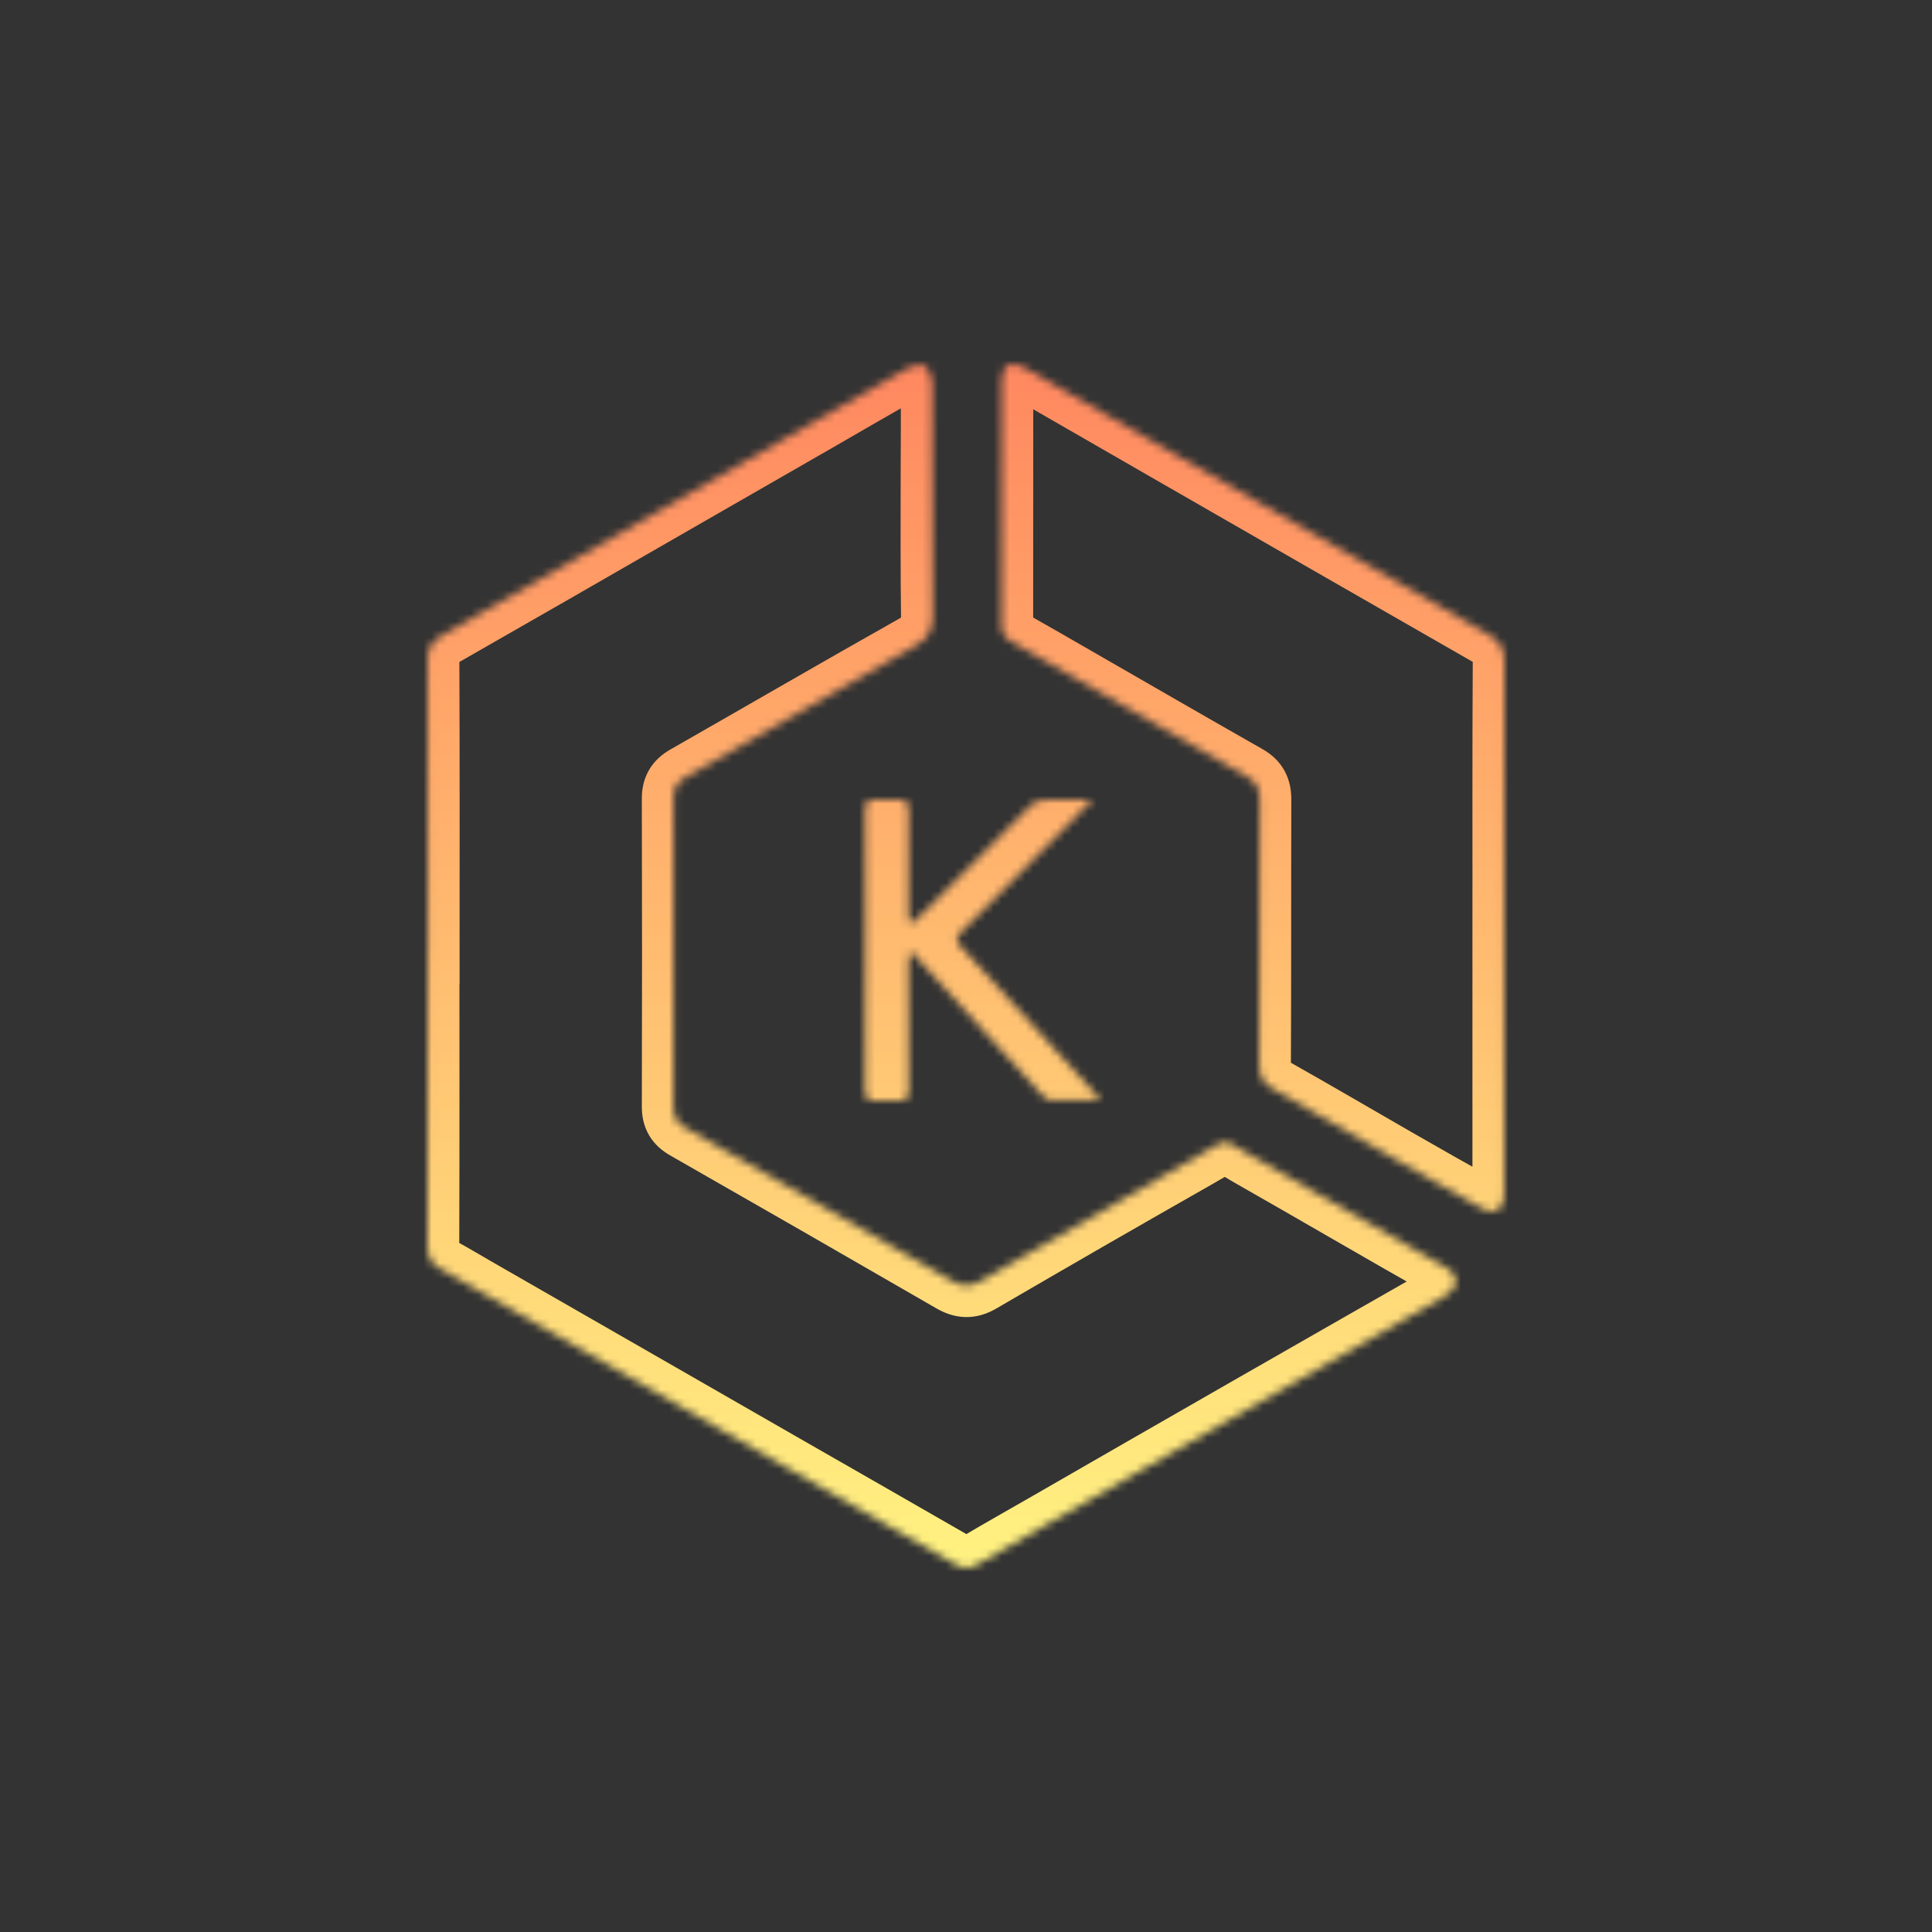 <svg width="244" height="244" viewBox="0 0 244 244" fill="none" xmlns="http://www.w3.org/2000/svg">
<rect x="0" y="0" width="244" height="244" fill="#333333" stroke="none"/>
<mask id="path-1-inside-1_5940_276527" fill="white">
<path d="M54.044 120.282C54.044 107.949 54.067 95.616 54.014 83.283C54.008 81.825 54.554 80.975 55.766 80.283C64.885 75.073 73.994 69.844 83.091 64.598L102.87 53.235C106.763 50.996 110.636 48.718 114.564 46.541C115.207 46.184 116.335 45.905 116.8 46.224C117.369 46.612 117.723 47.666 117.739 48.44C117.817 52.319 117.747 56.201 117.747 60.082C117.747 65.99 117.714 71.898 117.795 77.805C117.82 79.613 117.18 80.687 115.562 81.599C105.887 87.052 96.282 92.626 86.639 98.135C85.552 98.756 85.056 99.54 85.06 100.826C85.094 113.806 85.094 126.786 85.06 139.767C85.056 141.05 85.512 141.814 86.624 142.449C97.843 148.857 109.046 155.294 120.233 161.759C121.478 162.478 122.5 162.569 123.822 161.797C132.931 156.485 142.069 151.223 151.238 146.011C155.39 143.641 154.177 143.774 157.936 145.912C166.125 150.57 174.253 155.336 182.453 159.975C184.59 161.184 184.045 162.806 182.408 163.739C165.547 173.352 148.708 183.004 131.892 192.695C129.083 194.308 126.256 195.892 123.475 197.552C122.504 198.13 121.687 198.156 120.703 197.587C113.667 193.525 106.607 189.501 99.559 185.457C86.367 177.887 73.177 170.313 59.989 162.736C58.528 161.897 57.087 161.021 55.605 160.222C54.453 159.601 53.996 158.747 54 157.411C54.042 145.035 54.025 132.659 54.025 120.282L54.044 120.282Z"/>
<path d="M189.96 116.977V149.831C189.96 150.305 189.976 150.781 189.941 151.254C189.828 152.793 188.678 153.454 187.312 152.694C183.76 150.718 180.222 148.717 176.699 146.69C171.412 143.657 166.159 140.565 160.848 137.576C159.564 136.853 159.024 136.02 159.032 134.511C159.092 123.345 159.045 112.178 159.087 101.011C159.093 99.65 158.686 98.778 157.468 98.087C150.287 94.009 143.142 89.869 135.984 85.752C133.211 84.157 130.444 82.554 127.657 80.984C126.804 80.503 126.479 79.844 126.481 78.876C126.499 68.615 126.483 58.355 126.494 48.092C126.497 46.136 127.695 45.468 129.397 46.446C135.771 50.106 142.141 53.773 148.507 57.447C161.661 65.015 174.821 72.572 187.987 80.118C189.464 80.96 190.009 81.93 190 83.607C189.935 94.731 189.966 105.854 189.966 116.978L189.96 116.977Z"/>
<path d="M115.13 116.608C115.46 116.324 115.81 116.06 116.115 115.754C120.806 111.066 125.481 106.362 130.198 101.699C130.624 101.309 131.175 101.075 131.757 101.037C133.704 100.959 135.655 101.006 137.962 101.006C136.682 102.316 135.626 103.41 134.555 104.489C130.151 108.929 125.741 113.364 121.326 117.792C120.712 118.405 120.686 118.811 121.292 119.469C126.932 125.601 132.552 131.75 138.152 137.917C138.391 138.178 138.601 138.466 139 138.96C136.656 138.96 134.603 138.999 132.555 138.924C132.186 138.91 131.779 138.475 131.484 138.152C126.345 132.538 121.214 126.918 116.092 121.29C115.795 120.963 115.487 120.646 114.945 120.073C114.85 120.611 114.784 121.154 114.746 121.699C114.738 126.991 114.714 132.284 114.771 137.575C114.783 138.706 114.463 139.144 113.283 139.012C112.443 138.922 111.596 138.922 110.756 139.01C109.603 139.125 109.241 138.738 109.25 137.577C109.304 130.821 109.276 124.065 109.276 117.309C109.276 112.317 109.303 107.325 109.253 102.334C109.242 101.297 109.554 100.904 110.618 100.992C111.497 101.072 112.381 101.072 113.261 100.994C114.412 100.881 114.785 101.266 114.767 102.422C114.7 106.625 114.735 110.829 114.74 115.033C114.74 115.506 114.791 115.977 114.819 116.449L115.13 116.608Z"/>
</mask>
<path d="M54.044 120.282L54.097 124.282L58.044 124.23V120.282H54.044ZM54.014 83.283L58.014 83.266L58.014 83.265L54.014 83.283ZM55.766 80.283L57.75 83.756L57.75 83.756L55.766 80.283ZM83.091 64.598L81.099 61.129L81.093 61.133L83.091 64.598ZM102.87 53.235L104.862 56.703L104.863 56.703L102.87 53.235ZM114.564 46.541L116.503 50.039L116.503 50.039L114.564 46.541ZM116.8 46.224L114.54 49.524L114.546 49.528L116.8 46.224ZM117.739 48.44L121.738 48.36L121.738 48.358L117.739 48.44ZM117.747 60.082L113.747 60.082V60.082H117.747ZM117.795 77.805L121.795 77.75L121.795 77.75L117.795 77.805ZM115.562 81.599L113.598 78.114L113.597 78.114L115.562 81.599ZM86.639 98.135L84.654 94.662L84.654 94.662L86.639 98.135ZM85.06 100.826L81.06 100.837L81.06 100.837L85.06 100.826ZM85.06 139.767L81.06 139.756L81.06 139.756L85.06 139.767ZM86.624 142.449L84.639 145.922L84.639 145.922L86.624 142.449ZM120.233 161.759L118.231 165.222L118.232 165.222L120.233 161.759ZM123.822 161.797L121.807 158.342L121.806 158.343L123.822 161.797ZM151.238 146.011L153.214 149.489L153.221 149.485L151.238 146.011ZM157.936 145.912L155.958 149.389L155.958 149.389L157.936 145.912ZM182.453 159.975L180.484 163.456L180.484 163.456L182.453 159.975ZM182.408 163.739L184.389 167.214L184.389 167.214L182.408 163.739ZM131.892 192.695L133.884 196.164L133.889 196.161L131.892 192.695ZM123.475 197.552L125.524 200.987L125.525 200.986L123.475 197.552ZM120.703 197.587L122.704 194.124L122.704 194.124L120.703 197.587ZM99.559 185.457L97.568 188.927L97.568 188.927L99.559 185.457ZM59.989 162.736L61.982 159.268L61.981 159.267L59.989 162.736ZM55.605 160.222L53.705 163.743L53.707 163.743L55.605 160.222ZM54 157.411L50 157.398L50 157.398L54 157.411ZM54.025 120.282L53.972 116.283L50.025 116.334V120.282H54.025ZM189.96 116.977L190.744 113.054L185.96 112.098V116.977H189.96ZM189.941 151.254L193.93 151.547L193.93 151.545L189.941 151.254ZM187.312 152.694L189.257 149.198L189.256 149.198L187.312 152.694ZM176.699 146.69L178.693 143.223L178.689 143.221L176.699 146.69ZM160.848 137.576L162.81 134.09L162.809 134.09L160.848 137.576ZM159.032 134.511L163.032 134.533L163.032 134.533L159.032 134.511ZM159.087 101.011L155.087 100.996L155.087 100.996L159.087 101.011ZM157.468 98.087L159.444 94.609L159.444 94.608L157.468 98.087ZM135.984 85.752L133.989 89.219L133.989 89.219L135.984 85.752ZM127.657 80.984L125.693 84.469L125.694 84.469L127.657 80.984ZM126.481 78.876L130.481 78.884L130.481 78.884L126.481 78.876ZM126.494 48.092L122.494 48.088L122.494 48.088L126.494 48.092ZM129.397 46.446L127.405 49.914L127.405 49.914L129.397 46.446ZM148.507 57.447L146.509 60.911L146.513 60.914L148.507 57.447ZM187.987 80.118L185.998 83.589L186.007 83.594L187.987 80.118ZM190 83.607L194 83.63L194 83.63L190 83.607ZM189.966 116.978L189.182 120.9L193.966 121.857V116.978H189.966ZM115.13 116.608L113.318 120.174L115.708 121.388L117.739 119.64L115.13 116.608ZM116.115 115.754L118.943 118.583L118.943 118.583L116.115 115.754ZM130.198 101.699L127.5 98.746L127.442 98.799L127.386 98.854L130.198 101.699ZM131.757 101.037L131.597 97.04L131.545 97.042L131.493 97.046L131.757 101.037ZM137.962 101.006L140.823 103.802L147.467 97.006H137.962V101.006ZM134.555 104.489L137.395 107.306L137.396 107.306L134.555 104.489ZM121.326 117.792L124.152 120.623L124.159 120.616L121.326 117.792ZM121.292 119.469L124.236 116.761L124.235 116.761L121.292 119.469ZM138.152 137.917L135.191 140.606L135.198 140.613L138.152 137.917ZM139 138.96V142.96H147.382L142.11 136.444L139 138.96ZM132.555 138.924L132.701 134.926L132.701 134.926L132.555 138.924ZM131.484 138.152L134.435 135.452L134.434 135.451L131.484 138.152ZM116.092 121.29L119.05 118.597L119.048 118.595L116.092 121.29ZM114.945 120.073L117.854 117.327L112.389 111.537L111.006 119.378L114.945 120.073ZM114.746 121.699L110.756 121.422L110.746 121.558L110.746 121.693L114.746 121.699ZM114.771 137.575L118.771 137.533L118.771 137.532L114.771 137.575ZM113.283 139.012L113.729 135.037L113.717 135.035L113.705 135.034L113.283 139.012ZM110.756 139.01L111.155 142.99L111.164 142.989L111.173 142.988L110.756 139.01ZM109.25 137.577L105.25 137.545L105.25 137.545L109.25 137.577ZM109.276 117.309L105.276 117.309L105.276 117.309L109.276 117.309ZM109.253 102.334L105.253 102.374L105.253 102.374L109.253 102.334ZM110.618 100.992L110.979 97.009L110.964 97.007L110.949 97.006L110.618 100.992ZM113.261 100.994L113.617 104.978L113.634 104.976L113.65 104.975L113.261 100.994ZM114.767 102.422L118.766 102.486L118.766 102.486L114.767 102.422ZM114.74 115.033L118.74 115.033L118.74 115.029L114.74 115.033ZM114.819 116.449L110.826 116.683L110.96 118.975L113.007 120.015L114.819 116.449ZM58.044 120.282C58.044 107.959 58.067 95.61 58.014 83.266L50.014 83.3C50.067 95.621 50.044 107.939 50.044 120.282H58.044ZM58.014 83.265C58.014 83.148 58.025 83.141 58.01 83.208C57.992 83.285 57.95 83.408 57.868 83.546C57.787 83.681 57.703 83.769 57.659 83.809C57.622 83.842 57.636 83.821 57.75 83.756L53.782 76.809C52.795 77.373 51.748 78.19 50.998 79.446C50.241 80.715 50.009 82.061 50.014 83.301L58.014 83.265ZM57.75 83.756C66.874 78.543 75.987 73.312 85.09 68.063L81.093 61.133C72 66.376 62.896 71.602 53.782 76.809L57.75 83.756ZM85.084 68.066L104.862 56.703L100.877 49.767L81.099 61.129L85.084 68.066ZM104.863 56.703C108.804 54.437 112.611 52.196 116.503 50.039L112.625 43.042C108.66 45.239 104.723 47.555 100.876 49.767L104.863 56.703ZM116.503 50.039C116.438 50.075 116.418 50.079 116.442 50.071C116.463 50.063 116.47 50.063 116.446 50.068C116.438 50.069 116.298 50.096 116.056 50.078C115.862 50.064 115.232 49.998 114.54 49.524L119.061 42.924C118.136 42.291 117.19 42.139 116.633 42.099C116.03 42.056 115.48 42.114 115.051 42.19C114.215 42.338 113.349 42.64 112.624 43.042L116.503 50.039ZM114.546 49.528C114.168 49.27 113.966 49.005 113.886 48.887C113.797 48.758 113.764 48.674 113.757 48.658C113.752 48.645 113.75 48.639 113.75 48.638C113.75 48.636 113.75 48.636 113.749 48.634C113.749 48.633 113.747 48.625 113.746 48.61C113.744 48.596 113.741 48.567 113.74 48.522L121.738 48.358C121.72 47.464 121.522 46.537 121.197 45.716C120.909 44.989 120.297 43.768 119.055 42.92L114.546 49.528ZM113.74 48.521C113.817 52.35 113.747 56.101 113.747 60.082L121.747 60.083C121.747 56.302 121.818 52.289 121.738 48.36L113.74 48.521ZM113.747 60.082C113.747 65.96 113.714 71.917 113.795 77.86L121.795 77.75C121.714 71.88 121.747 66.02 121.747 60.082H113.747ZM113.795 77.86C113.798 78.075 113.779 78.163 113.779 78.167C113.779 78.167 113.783 78.148 113.796 78.116C113.808 78.082 113.826 78.044 113.85 78.005C113.9 77.919 113.943 77.882 113.928 77.896C113.905 77.916 113.813 77.993 113.598 78.114L117.526 85.083C118.712 84.415 119.906 83.482 120.739 82.072C121.58 80.647 121.814 79.14 121.795 77.75L113.795 77.86ZM113.597 78.114C103.912 83.574 94.264 89.172 84.654 94.662L88.623 101.608C98.3 96.079 107.862 90.531 117.526 85.083L113.597 78.114ZM84.654 94.662C83.712 95.2 82.72 95.985 82.006 97.18C81.285 98.388 81.057 99.666 81.06 100.837L89.06 100.816C89.059 100.749 89.066 100.781 89.043 100.878C89.018 100.984 88.966 101.128 88.875 101.282C88.68 101.608 88.478 101.691 88.623 101.608L84.654 94.662ZM81.06 100.837C81.094 113.81 81.094 126.783 81.06 139.756L89.06 139.777C89.094 126.79 89.094 113.803 89.06 100.816L81.06 100.837ZM81.06 139.756C81.057 140.875 81.255 142.149 81.973 143.373C82.686 144.591 83.693 145.381 84.639 145.922L88.608 138.975C88.443 138.881 88.666 138.972 88.874 139.328C89.087 139.69 89.059 139.941 89.06 139.777L81.06 139.756ZM84.639 145.922C95.853 152.327 107.05 158.76 118.231 165.222L122.234 158.296C111.041 151.827 99.833 145.387 88.608 138.975L84.639 145.922ZM118.232 165.222C119.184 165.773 120.411 166.294 121.887 166.336C123.399 166.378 124.718 165.905 125.838 165.252L121.806 158.343C121.695 158.407 121.68 158.401 121.747 158.381C121.825 158.358 121.953 158.334 122.11 158.339C122.433 158.348 122.526 158.464 122.234 158.295L118.232 165.222ZM125.837 165.253C134.933 159.948 144.059 154.693 153.214 149.489L149.261 142.534C140.08 147.753 130.928 153.022 121.807 158.342L125.837 165.253ZM153.221 149.485C153.768 149.173 154.227 148.901 154.595 148.684C154.982 148.456 155.226 148.313 155.418 148.209C155.904 147.945 155.472 148.275 154.71 148.271C153.917 148.266 153.449 147.904 153.892 148.159C154.076 148.265 154.284 148.394 154.659 148.622C155.009 148.835 155.439 149.094 155.958 149.389L159.914 142.436C159.493 142.196 159.138 141.983 158.818 141.788C158.525 141.61 158.178 141.396 157.883 141.226C157.366 140.928 156.237 140.28 154.759 140.271C153.311 140.262 152.169 140.87 151.597 141.181C151.063 141.471 150.071 142.071 149.254 142.538L153.221 149.485ZM155.958 149.389C164.014 153.972 172.351 158.855 180.484 163.456L184.423 156.493C176.156 151.816 168.236 147.169 159.913 142.435L155.958 149.389ZM180.484 163.456C180.647 163.549 180.468 163.489 180.247 163.156C179.989 162.769 179.797 162.184 179.87 161.524C179.936 160.921 180.19 160.541 180.314 160.39C180.436 160.241 180.503 160.221 180.427 160.264L184.389 167.214C185.713 166.46 187.546 164.909 187.822 162.397C188.142 159.478 186.201 157.499 184.423 156.493L180.484 163.456ZM180.427 160.264C163.56 169.881 146.716 179.536 129.895 189.229L133.889 196.161C150.7 186.473 167.533 176.824 184.389 167.214L180.427 160.264ZM129.9 189.226C127.141 190.811 124.244 192.434 121.425 194.117L125.525 200.986C128.267 199.349 131.025 197.805 133.884 196.164L129.9 189.226ZM121.425 194.116C121.34 194.168 121.575 194.008 122.026 194C122.489 193.992 122.751 194.151 122.704 194.124L118.703 201.051C119.64 201.592 120.803 202.022 122.163 201.999C123.51 201.976 124.64 201.514 125.524 200.987L121.425 194.116ZM122.704 194.124C115.662 190.058 108.583 186.023 101.55 181.988L97.568 188.927C104.631 192.979 111.672 196.992 118.703 201.051L122.704 194.124ZM101.55 181.988C88.359 174.418 75.169 166.844 61.982 159.268L57.997 166.204C71.185 173.782 84.376 181.356 97.568 188.927L101.55 181.988ZM61.981 159.267C60.641 158.497 59.042 157.531 57.502 156.701L53.707 163.743C55.132 164.512 56.416 165.297 57.998 166.205L61.981 159.267ZM57.504 156.702C57.454 156.675 57.494 156.69 57.575 156.765C57.663 156.846 57.767 156.967 57.855 157.123C58.038 157.449 57.999 157.643 58 157.425L50 157.398C49.996 158.515 50.184 159.805 50.883 161.046C51.596 162.314 52.634 163.165 53.705 163.743L57.504 156.702ZM58 157.425C58.042 145.04 58.025 132.651 58.025 120.282H50.025C50.025 132.666 50.042 145.031 50 157.398L58 157.425ZM54.077 124.282L54.097 124.282L53.992 116.283L53.972 116.283L54.077 124.282ZM185.96 116.977V149.831H193.96V116.977H185.96ZM185.96 149.831C185.96 150.483 185.972 150.683 185.952 150.962L193.93 151.545C193.979 150.878 193.96 150.126 193.96 149.831H185.96ZM185.952 150.961C185.961 150.836 186.101 149.924 187.153 149.34C188.234 148.739 189.121 149.123 189.257 149.198L185.368 156.189C186.87 157.025 189.014 157.458 191.04 156.332C193.036 155.222 193.808 153.211 193.93 151.547L185.952 150.961ZM189.256 149.198C185.721 147.232 182.2 145.24 178.693 143.223L174.704 150.157C178.244 152.194 181.799 154.205 185.368 156.19L189.256 149.198ZM178.689 143.221C173.461 140.221 168.133 137.086 162.81 134.09L158.886 141.062C164.185 144.044 169.363 147.093 174.708 150.16L178.689 143.221ZM162.809 134.09C162.664 134.008 162.634 133.975 162.663 134.001C162.702 134.035 162.79 134.123 162.879 134.269C162.968 134.417 163.012 134.549 163.029 134.626C163.044 134.691 163.031 134.675 163.032 134.533L155.032 134.489C155.025 135.727 155.244 137.103 156.032 138.407C156.808 139.692 157.896 140.505 158.887 141.062L162.809 134.09ZM163.032 134.533C163.092 123.405 163.046 112.108 163.087 101.026L155.087 100.996C155.045 112.248 155.092 123.284 155.032 134.49L163.032 134.533ZM163.087 101.026C163.091 99.967 162.941 98.68 162.266 97.415C161.569 96.11 160.531 95.226 159.444 94.609L155.493 101.565C155.569 101.608 155.543 101.604 155.47 101.534C155.39 101.457 155.291 101.337 155.208 101.181C155.039 100.864 155.089 100.694 155.087 100.996L163.087 101.026ZM159.444 94.608C152.275 90.538 145.151 86.41 137.978 82.284L133.989 89.219C141.133 93.328 148.3 97.48 155.493 101.565L159.444 94.608ZM137.978 82.284C135.22 80.698 132.428 79.081 129.62 77.499L125.694 84.469C128.46 86.028 131.202 87.616 133.989 89.219L137.978 82.284ZM129.621 77.499C129.709 77.549 130.023 77.761 130.264 78.205C130.489 78.62 130.481 78.927 130.481 78.884L122.481 78.869C122.479 79.793 122.632 80.913 123.232 82.02C123.849 83.156 124.752 83.939 125.693 84.469L129.621 77.499ZM130.481 78.884C130.499 68.633 130.483 58.333 130.494 48.097L122.494 48.088C122.483 58.377 122.499 68.598 122.481 78.869L130.481 78.884ZM130.494 48.097C130.495 47.734 130.601 48.903 129.275 49.652C127.979 50.383 127.064 49.718 127.405 49.914L131.39 42.977C130.028 42.195 127.663 41.375 125.342 42.685C122.991 44.013 122.496 46.494 122.494 48.088L130.494 48.097ZM127.405 49.914C133.776 53.574 140.144 57.239 146.509 60.911L150.506 53.982C144.138 50.307 137.765 46.639 131.39 42.977L127.405 49.914ZM146.513 60.914C159.668 68.483 172.83 76.042 185.998 83.589L189.976 76.648C176.812 69.103 163.654 61.547 150.502 53.98L146.513 60.914ZM186.007 83.594C186.05 83.618 186.087 83.641 186.118 83.66C186.148 83.679 186.172 83.695 186.19 83.708C186.227 83.734 186.239 83.745 186.233 83.74C186.23 83.738 186.223 83.731 186.213 83.721C186.203 83.71 186.19 83.696 186.176 83.678C186.161 83.66 186.145 83.639 186.129 83.615C186.112 83.591 186.097 83.566 186.081 83.54C186.066 83.513 186.053 83.487 186.04 83.461C186.028 83.436 186.018 83.412 186.01 83.39C186.002 83.369 185.997 83.351 185.993 83.337C185.989 83.323 185.987 83.314 185.986 83.311C185.985 83.305 185.989 83.321 185.993 83.367C185.995 83.389 185.997 83.418 185.998 83.455C185.999 83.491 186 83.534 186 83.584L194 83.63C194.007 82.364 193.808 80.932 193.02 79.559C192.231 78.183 191.09 77.283 189.968 76.643L186.007 83.594ZM186 83.584C185.935 94.723 185.966 105.869 185.966 116.978H193.966C193.966 105.839 193.935 94.738 194 83.63L186 83.584ZM190.751 113.056L190.744 113.054L189.175 120.899L189.182 120.9L190.751 113.056ZM117.739 119.64C117.8 119.587 118.505 119.021 118.943 118.583L113.288 112.925C113.114 113.099 113.119 113.061 112.522 113.576L117.739 119.64ZM118.943 118.583C123.647 113.882 128.304 109.197 133.01 104.543L127.386 98.854C122.659 103.528 117.966 108.25 113.288 112.925L118.943 118.583ZM132.896 104.652C132.645 104.881 132.335 105.007 132.021 105.028L131.493 97.046C130.015 97.143 128.604 97.737 127.5 98.746L132.896 104.652ZM131.918 105.034C133.758 104.96 135.526 105.006 137.962 105.006V97.006C135.784 97.006 133.65 96.958 131.597 97.04L131.918 105.034ZM135.102 98.21C133.798 99.544 132.773 100.606 131.715 101.673L137.396 107.306C138.479 106.213 139.566 105.088 140.823 103.802L135.102 98.21ZM131.716 101.672C127.314 106.11 122.906 110.542 118.494 114.968L124.159 120.616C128.576 116.185 132.988 111.749 137.395 107.306L131.716 101.672ZM118.501 114.961C118.058 115.403 116.909 116.611 116.853 118.496C116.797 120.402 117.892 121.682 118.348 122.177L124.235 116.761C124.086 116.598 124.891 117.346 124.85 118.731C124.81 120.096 123.98 120.795 124.152 120.623L118.501 114.961ZM118.348 122.177C123.982 128.302 129.597 134.445 135.191 140.606L141.114 135.227C135.508 129.054 129.882 122.899 124.236 116.761L118.348 122.177ZM135.198 140.613C135.335 140.763 135.327 140.779 135.89 141.476L142.11 136.444C141.875 136.153 141.448 135.594 141.107 135.22L135.198 140.613ZM139 134.96C136.554 134.96 134.652 134.998 132.701 134.926L132.408 142.921C134.554 143 136.758 142.96 139 142.96V134.96ZM132.701 134.926C133.358 134.95 133.837 135.151 134.077 135.273C134.324 135.397 134.476 135.518 134.523 135.556C134.595 135.615 134.603 135.635 134.435 135.452L128.533 140.852C128.661 140.992 129.019 141.39 129.461 141.751C129.782 142.014 130.848 142.864 132.408 142.921L132.701 134.926ZM134.434 135.451C129.298 129.84 124.17 124.222 119.05 118.597L113.134 123.982C118.258 129.613 123.392 135.237 128.534 140.853L134.434 135.451ZM119.048 118.595C118.721 118.236 118.345 117.847 117.854 117.327L112.036 122.818C112.628 123.446 112.868 123.691 113.136 123.984L119.048 118.595ZM111.006 119.378C110.887 120.055 110.803 120.737 110.756 121.422L118.736 121.976C118.765 121.571 118.814 121.168 118.885 120.768L111.006 119.378ZM110.746 121.693C110.738 126.969 110.714 132.295 110.772 137.618L118.771 137.532C118.715 132.272 118.737 127.014 118.746 121.706L110.746 121.693ZM110.772 137.618C110.773 137.746 110.758 137.623 110.817 137.375C110.881 137.103 111.069 136.536 111.596 135.989C112.736 134.807 114.054 135.073 113.729 135.037L112.837 142.987C113.692 143.083 115.76 143.195 117.353 141.545C118.788 140.057 118.778 138.157 118.771 137.533L110.772 137.618ZM113.705 135.034C112.586 134.915 111.458 134.914 110.338 135.032L111.173 142.988C111.733 142.929 112.299 142.93 112.86 142.989L113.705 135.034ZM110.356 135.03C110.271 135.038 110.462 135.006 110.798 135.072C111.186 135.147 111.799 135.362 112.359 135.908C112.906 136.441 113.117 137.012 113.195 137.315C113.264 137.586 113.249 137.727 113.25 137.608L105.25 137.545C105.245 138.238 105.265 140.164 106.775 141.636C108.366 143.187 110.371 143.068 111.155 142.99L110.356 135.03ZM113.25 137.609C113.304 130.832 113.276 124.043 113.276 117.309L105.276 117.309C105.276 124.087 105.304 130.811 105.25 137.545L113.25 137.609ZM113.276 117.309C113.276 112.347 113.304 107.312 113.253 102.293L105.253 102.374C105.303 107.339 105.276 112.288 105.276 117.309H113.276ZM113.253 102.294C113.252 102.203 113.264 102.353 113.197 102.625C113.124 102.925 112.926 103.485 112.409 104.02C111.308 105.16 110.037 104.958 110.286 104.979L110.949 97.006C110.134 96.938 108.176 96.888 106.655 98.462C105.255 99.912 105.247 101.74 105.253 102.374L113.253 102.294ZM110.257 104.976C111.375 105.077 112.499 105.078 113.617 104.978L112.904 97.01C112.263 97.067 111.619 97.067 110.979 97.009L110.257 104.976ZM113.65 104.975C113.735 104.966 113.549 104.997 113.219 104.933C112.842 104.859 112.234 104.65 111.675 104.111C111.125 103.581 110.907 103.005 110.826 102.687C110.753 102.404 110.769 102.252 110.767 102.359L118.766 102.486C118.778 101.766 118.76 99.83 117.229 98.353C115.643 96.823 113.653 96.936 112.871 97.013L113.65 104.975ZM110.767 102.358C110.699 106.607 110.735 110.873 110.74 115.037L118.74 115.029C118.735 110.786 118.7 106.644 118.766 102.486L110.767 102.358ZM110.74 115.033C110.74 115.652 110.814 116.491 110.826 116.683L118.812 116.216C118.768 115.463 118.74 115.361 118.74 115.033H110.74ZM113.007 120.015L113.318 120.174L116.943 113.042L116.631 112.883L113.007 120.015Z" fill="url(#paint0_linear_5940_276527)" mask="url(#path-1-inside-1_5940_276527)"/>
<defs>
<linearGradient id="paint0_linear_5940_276527" x1="122" y1="46" x2="122" y2="198" gradientUnits="userSpaceOnUse">
<stop stop-color="#FF8860"/>
<stop offset="1" stop-color="#FFF281"/>
</linearGradient>
</defs>
</svg>
